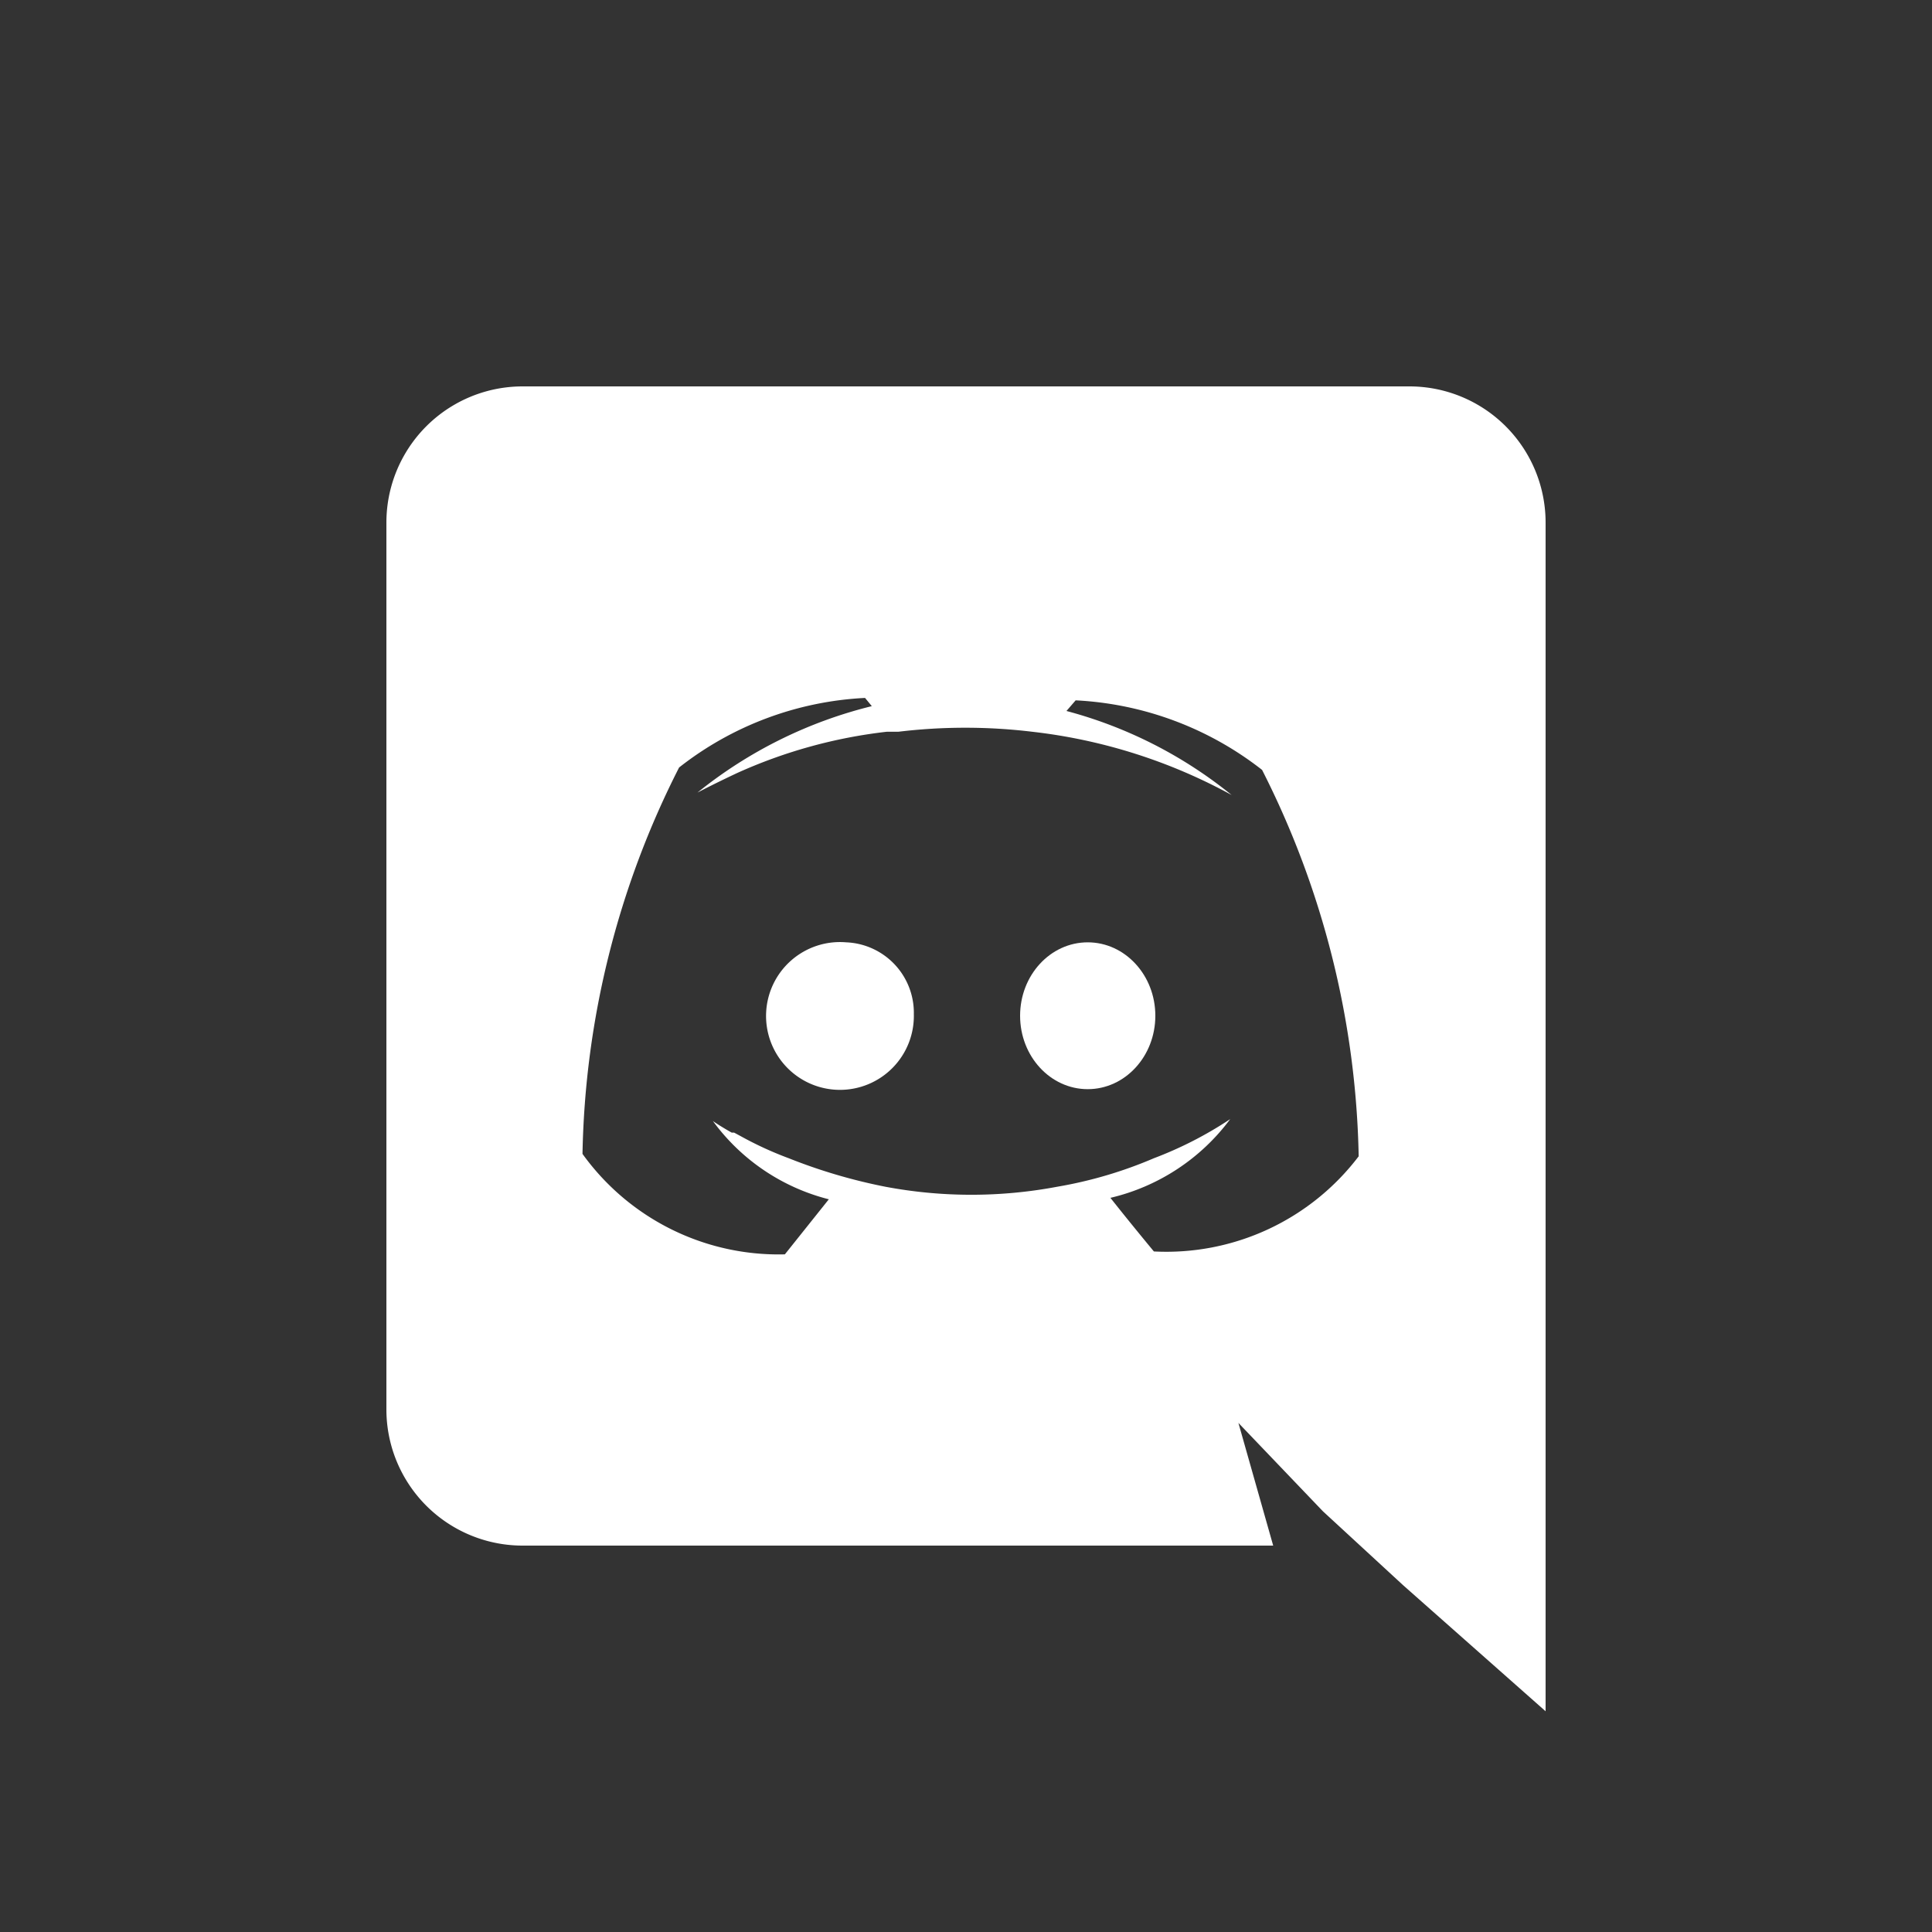 <svg style="fill:white" xmlns="http://www.w3.org/2000/svg" viewBox="0 0 40 40"><rect x="0" y="0" width="40" height="40" fill="#333333" stroke="none"/><path fill="none" d="M22.26,14.39l-.19.22a9.16,9.16,0,0,1,3.42,1.74A11.22,11.22,0,0,0,21.36,15a11.59,11.59,0,0,0-2.77,0l-.24,0a10.36,10.36,0,0,0-3.11.86c-.51.24-.81.4-.81.4A9.27,9.27,0,0,1,18,14.56l-.14-.17a6.77,6.77,0,0,0-3.85,1.44,18.34,18.34,0,0,0-2,8,5,5,0,0,0,4.19,2.08l.91-1.14a4.27,4.27,0,0,1-2.4-1.62s.14.1.39.24l.05,0,.13.07a7.31,7.31,0,0,0,1,.46,11.3,11.3,0,0,0,2,.59,9.61,9.61,0,0,0,3.56,0,8.85,8.85,0,0,0,2-.59,7.92,7.92,0,0,0,1.58-.81A4.32,4.32,0,0,1,23,24.8c.41.52.9,1.11.9,1.11a5,5,0,0,0,4.2-2.08,18.41,18.41,0,0,0-2-8A6.81,6.81,0,0,0,22.26,14.39Zm-4.74,8.16A1.53,1.53,0,1,1,18.92,21,1.47,1.47,0,0,1,17.52,22.55Zm5,0a1.53,1.53,0,0,1,0-3,1.53,1.53,0,0,1,0,3Z"/><path d="M29.19,8H10.81A2.82,2.82,0,0,0,8,10.83V29.17A2.82,2.82,0,0,0,10.81,32H26.36l-.72-2.54,1.75,1.83,1.66,1.53L32,35.43V10.83A2.82,2.82,0,0,0,29.19,8Zm-5.3,17.91s-.49-.59-.9-1.11a4.32,4.32,0,0,0,2.48-1.63,7.92,7.92,0,0,1-1.58.81,8.85,8.85,0,0,1-2,.59,9.61,9.61,0,0,1-3.56,0,11.3,11.3,0,0,1-2-.59,7.31,7.31,0,0,1-1-.46l-.13-.07-.05,0c-.25-.14-.39-.24-.39-.24a4.27,4.27,0,0,0,2.4,1.62l-.91,1.14a5,5,0,0,1-4.19-2.08,18.34,18.34,0,0,1,2-8,6.77,6.77,0,0,1,3.85-1.44l.14.17a9.27,9.27,0,0,0-3.61,1.79s.3-.16.81-.4a10.36,10.36,0,0,1,3.11-.86l.24,0a11.59,11.59,0,0,1,2.77,0,11.22,11.22,0,0,1,4.13,1.31,9.16,9.16,0,0,0-3.42-1.74l.19-.22a6.81,6.81,0,0,1,3.86,1.44,18.41,18.41,0,0,1,2,8A5,5,0,0,1,23.89,25.91Z"/><ellipse cx="22.52" cy="21.03" rx="1.4" ry="1.52"/><path d="M17.52,19.51A1.53,1.53,0,1,0,18.92,21,1.46,1.46,0,0,0,17.52,19.51Z"/></svg>